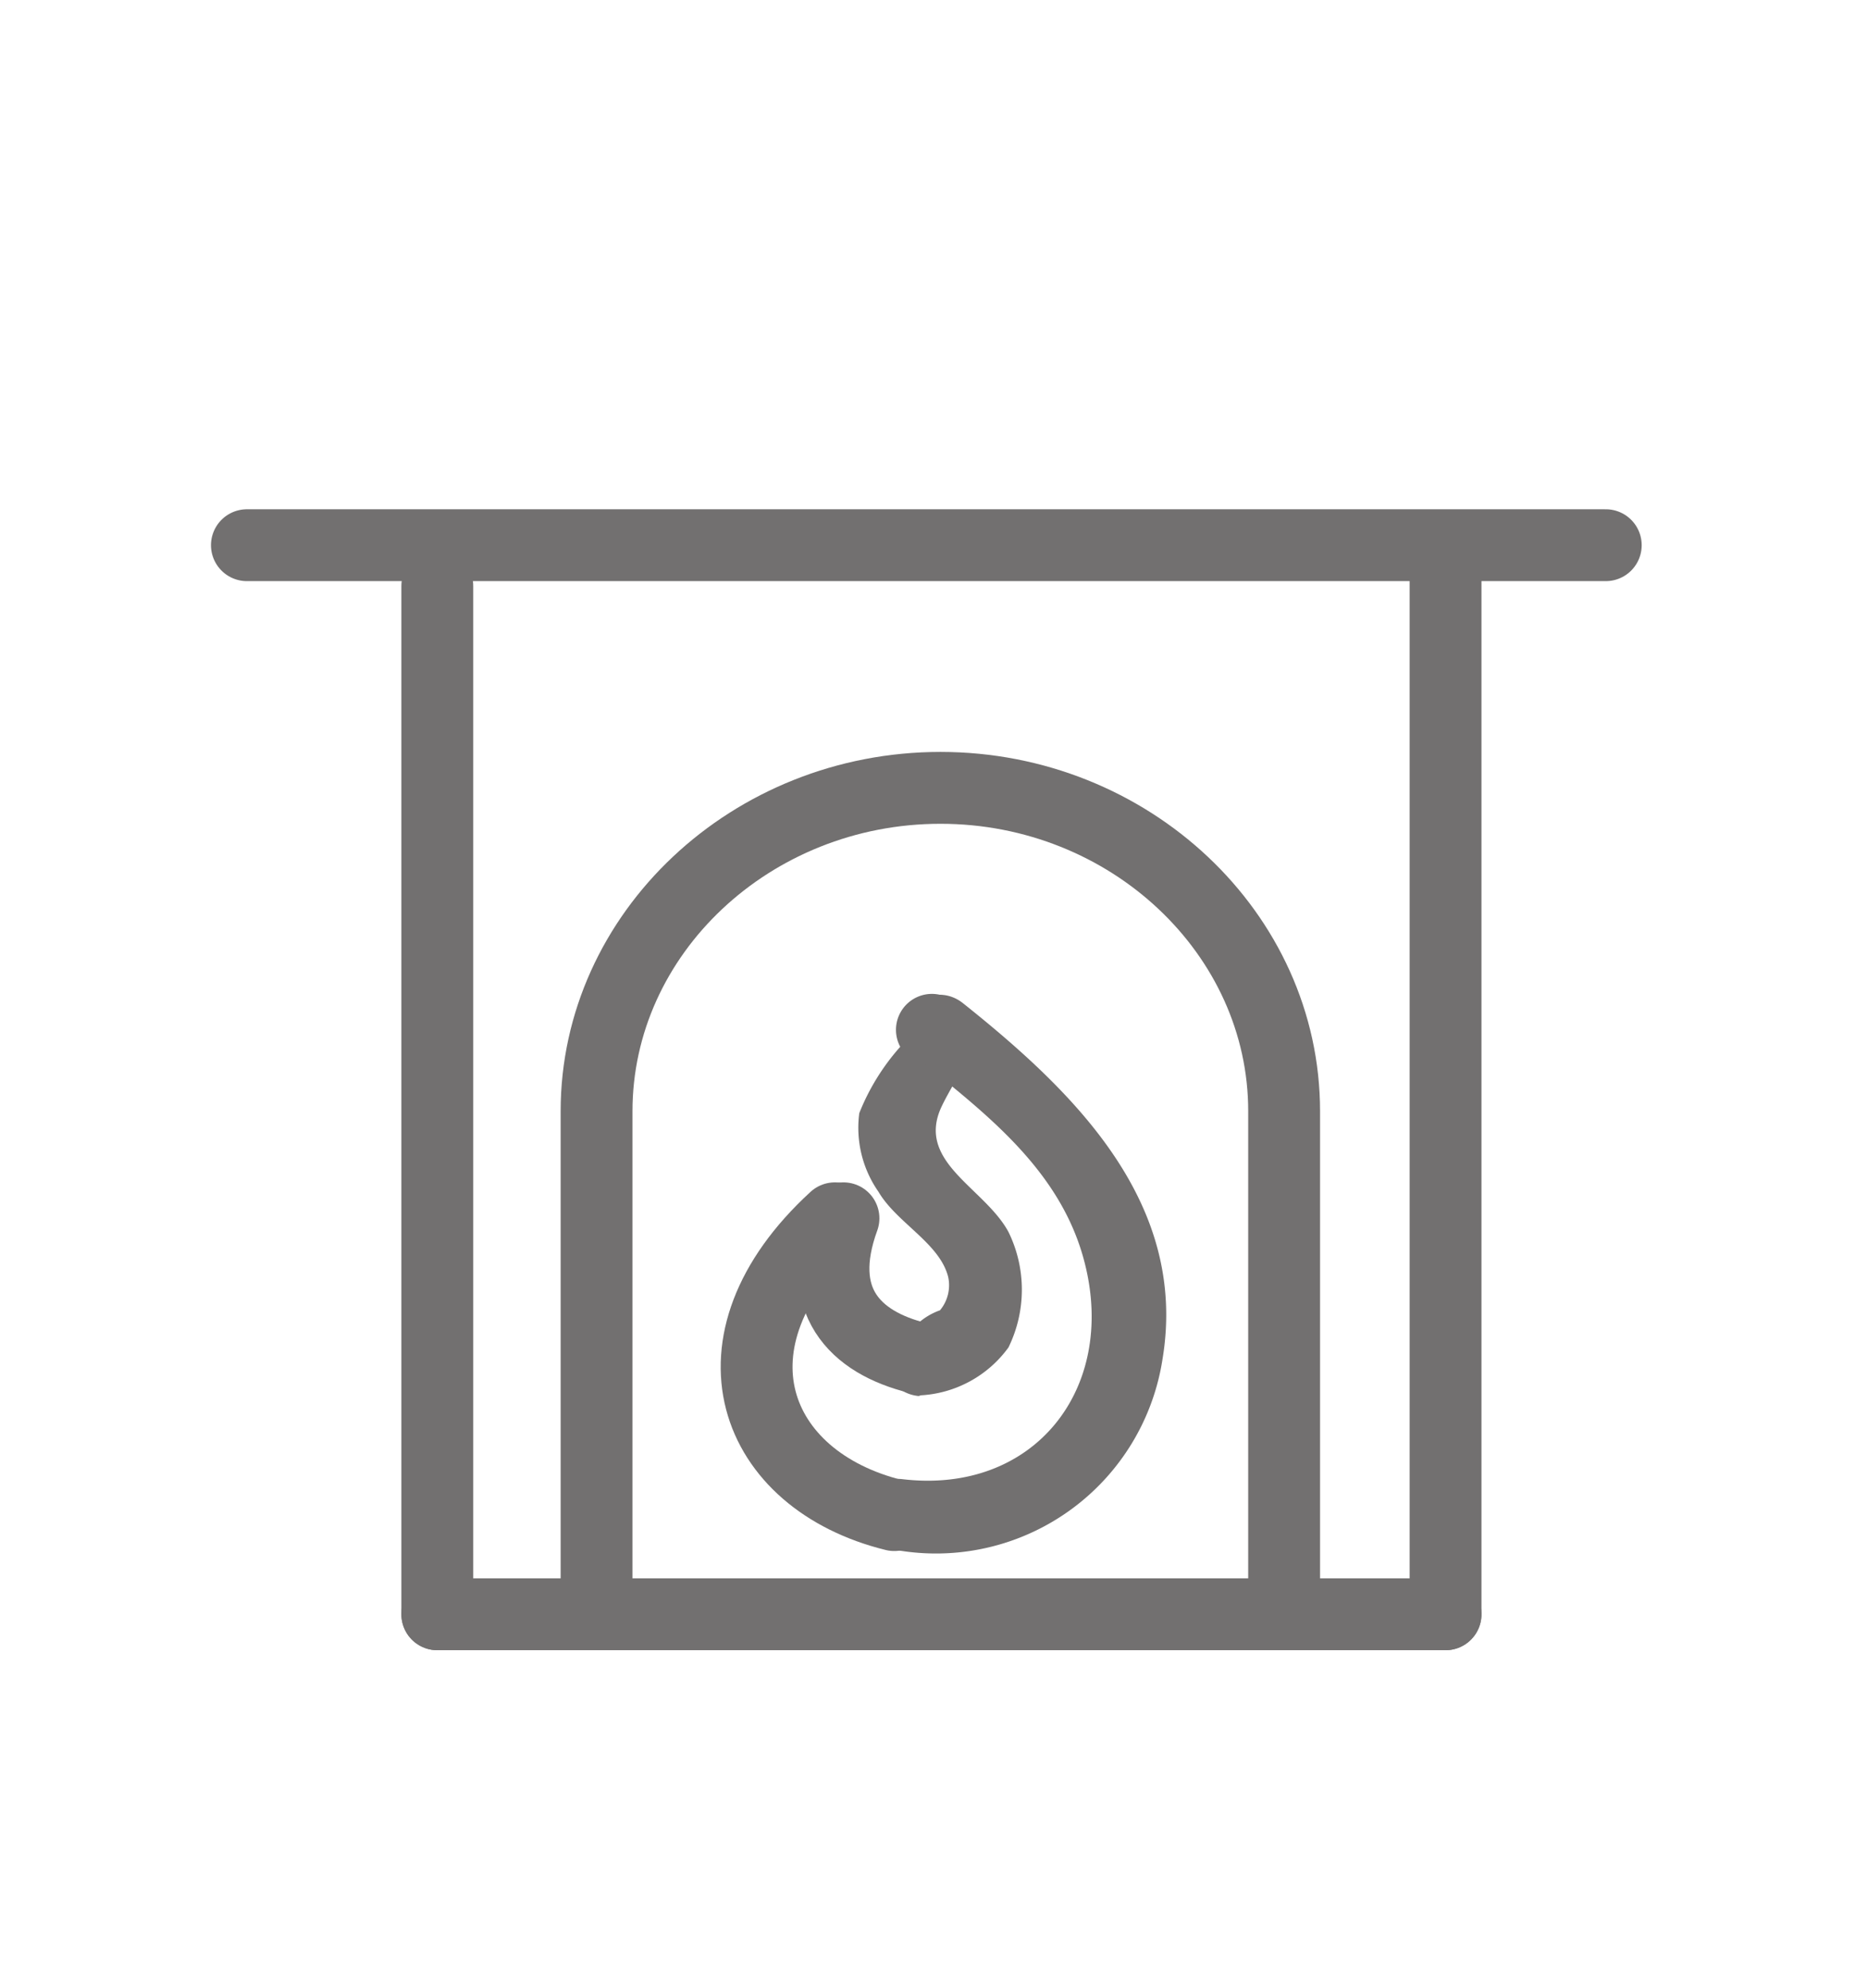 <svg id="TRAZOS" xmlns="http://www.w3.org/2000/svg" viewBox="0 0 78 83"><defs><style>.cls-1{fill:none;stroke:#727070;stroke-linecap:round;stroke-linejoin:round;stroke-width:3px;}.cls-2{fill:#727070;}</style></defs><path class="cls-1" d="M37.34,63.25c-5.9-1.45-8.13-7.21-2.48-12.39"/><path class="cls-1" d="M38.32,56.69c-2.64-.65-4.35-2.4-3.1-5.83"/><path class="cls-2" d="M38.45,58.25a4.86,4.86,0,0,0,3.66-2,5.48,5.48,0,0,0,0-4.82c-1-1.85-3.89-2.92-2.79-5.24.63-1.33,1.75-2.54.86-4a1.5,1.5,0,0,0-2.59,1.51,9.37,9.37,0,0,0-1.71,2.77,4.66,4.66,0,0,0,.8,3.28c.76,1.3,2.55,2.14,2.91,3.55a1.63,1.63,0,0,1-.34,1.4,2.74,2.74,0,0,0-.89.52c-.48.46-.47.47,0,.06-1.92-.19-1.91,2.81,0,3Z"/><path class="cls-2" d="M38.08,44c3,2.42,6.23,4.81,7.22,8.75,1.33,5.28-2.16,9.65-7.62,9-1.92-.22-1.9,2.78,0,3a9.57,9.57,0,0,0,10.86-8c1.09-6.54-3.7-11.18-8.33-14.87-1.5-1.19-3.64.92-2.13,2.12Z"/><path class="cls-1" d="M53.62,67.39v-21c0-7.42-6.46-13.5-14.35-13.5h0c-7.9,0-14.36,6.08-14.36,13.5v21"/><line class="cls-1" x1="18.26" y1="67.39" x2="60.36" y2="67.39"/><line class="cls-1" x1="18.26" y1="67.39" x2="18.26" y2="24.46"/><line class="cls-1" x1="60.36" y1="67.39" x2="60.36" y2="23.33"/><line class="cls-1" x1="10.31" y1="22.76" x2="67.05" y2="22.76"/></svg>